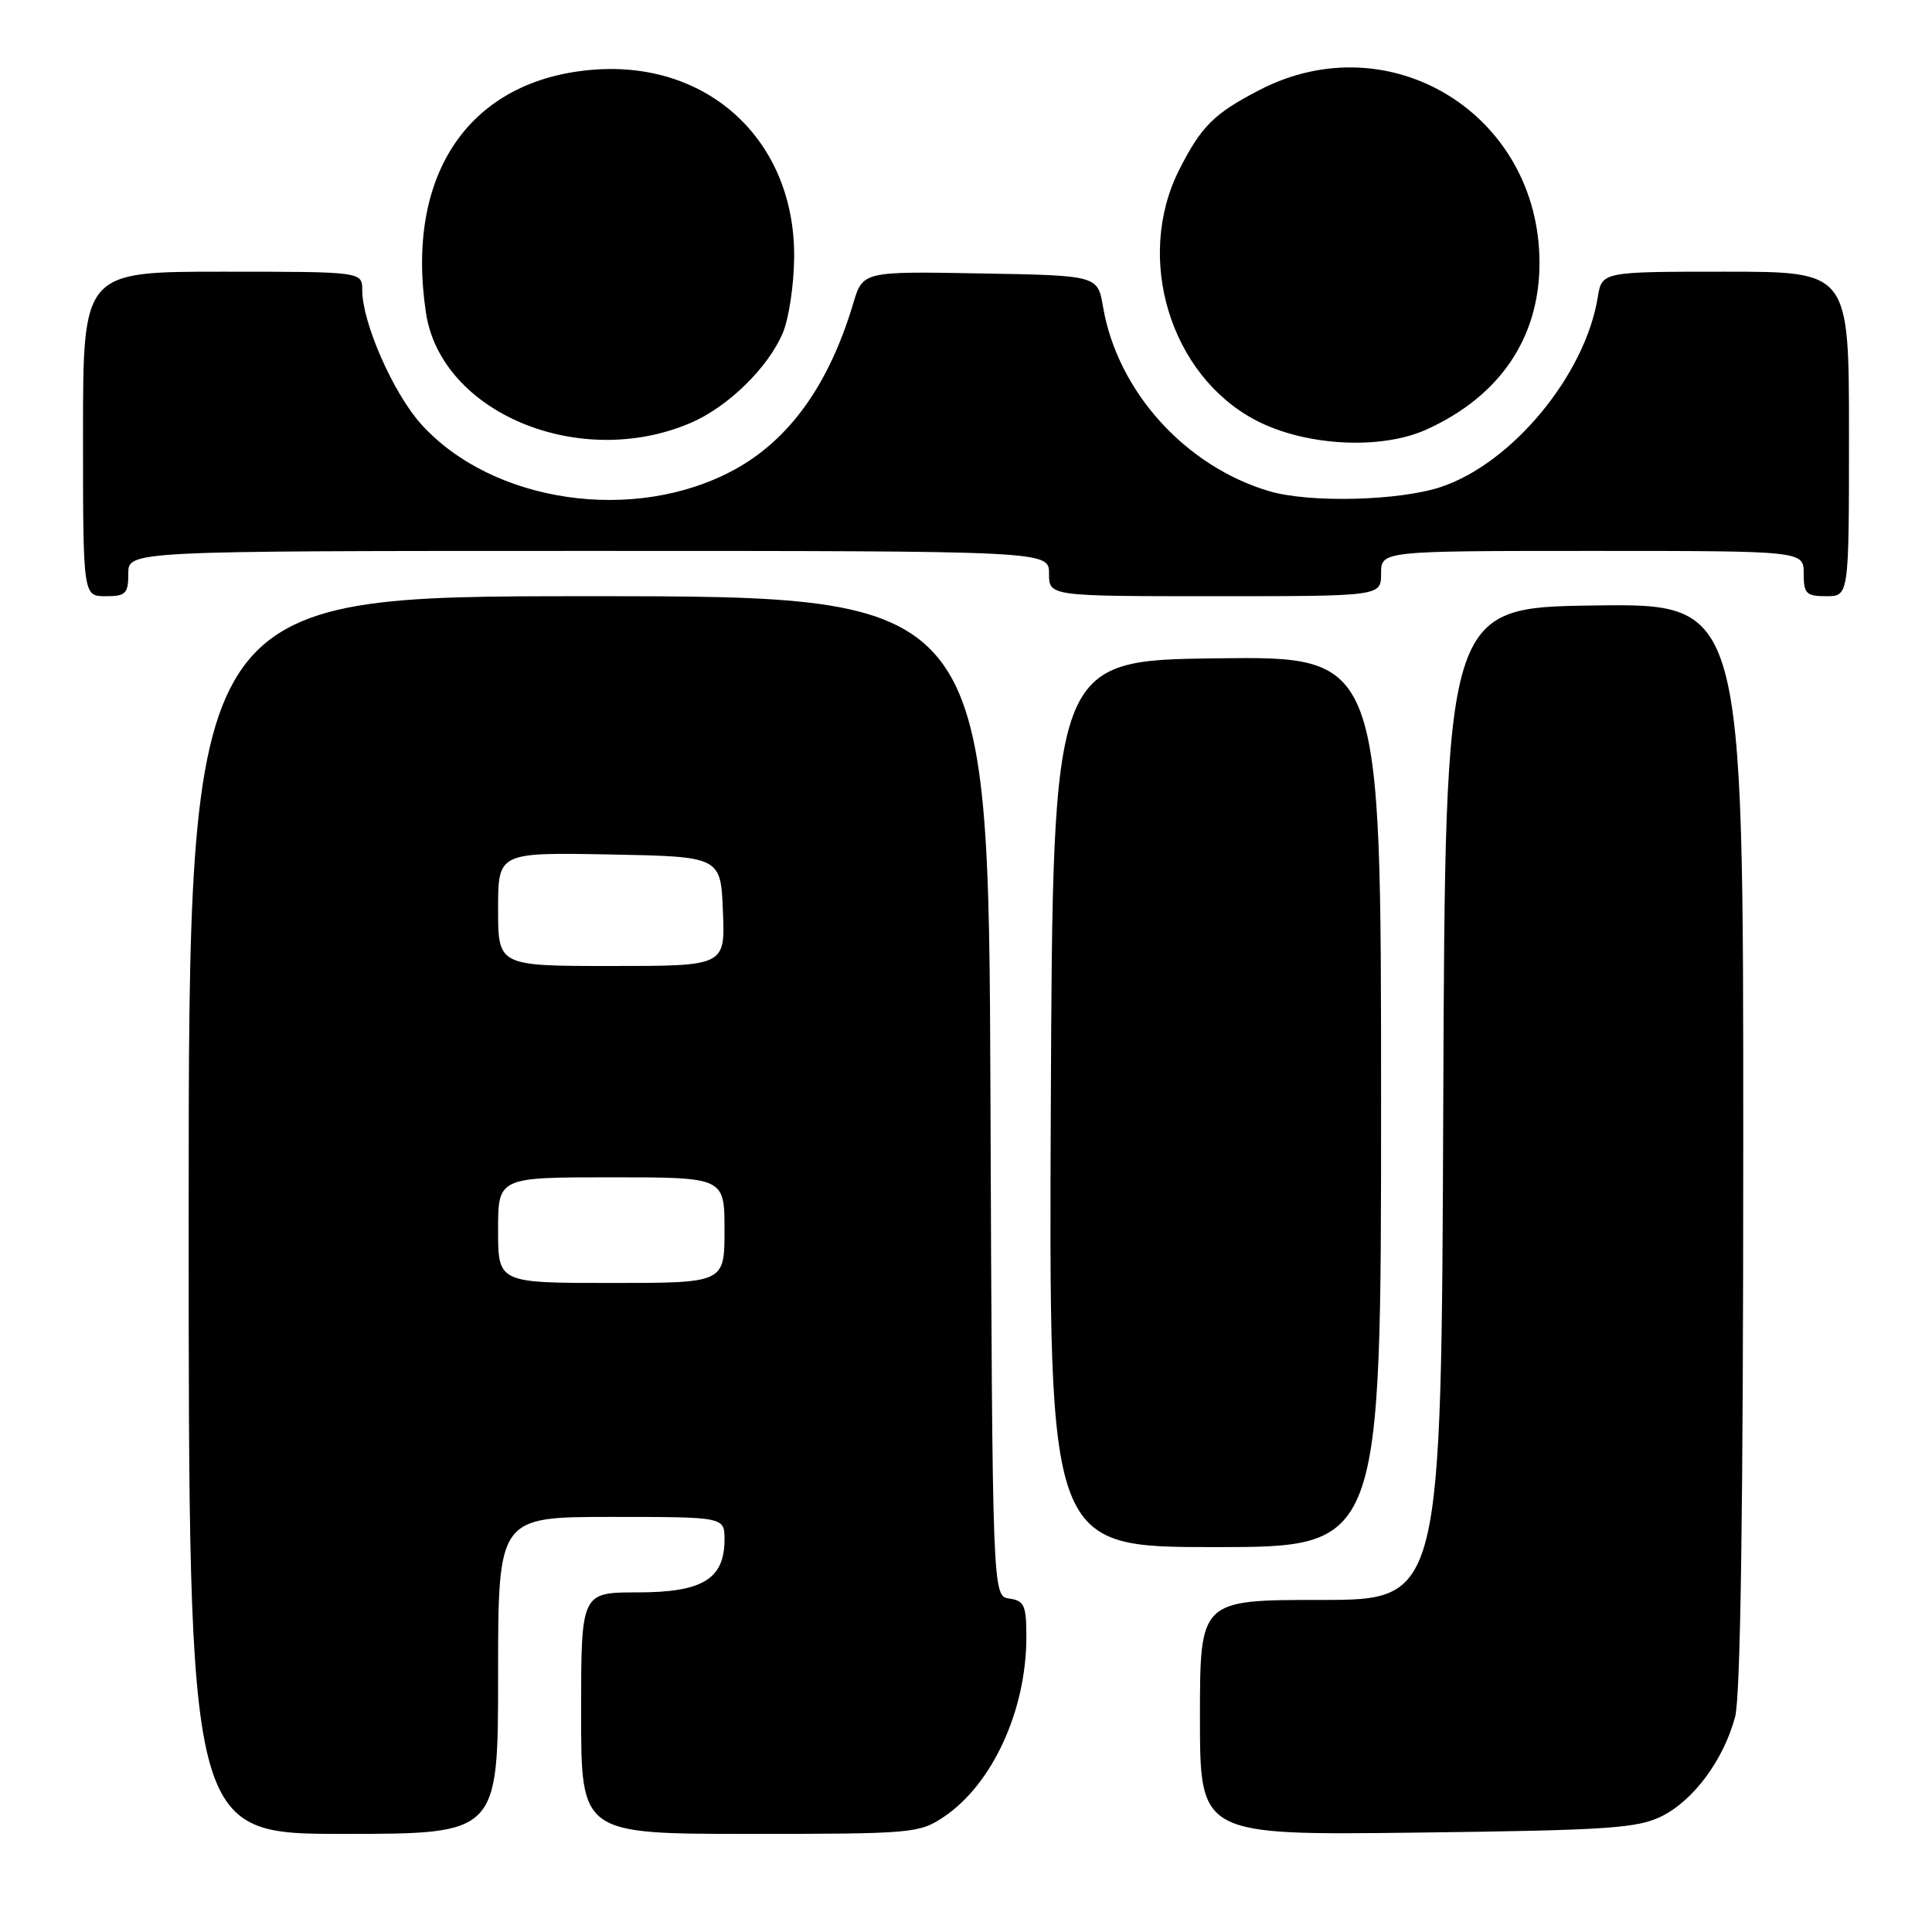<?xml version="1.0" encoding="UTF-8" standalone="no"?>
<!DOCTYPE svg PUBLIC "-//W3C//DTD SVG 1.1//EN" "http://www.w3.org/Graphics/SVG/1.1/DTD/svg11.dtd" >
<svg xmlns="http://www.w3.org/2000/svg" xmlns:xlink="http://www.w3.org/1999/xlink" version="1.1" viewBox="0 0 256 256">
 <g >
 <path fill="currentColor"
d=" M 66.00 222.00 C 66.00 201.00 66.00 201.00 81.00 201.00 C 96.00 201.00 96.00 201.00 96.00 204.00 C 96.00 209.23 93.09 211.00 84.50 211.00 C 77.00 211.00 77.00 211.00 77.00 227.00 C 77.00 243.00 77.00 243.00 99.35 243.00 C 120.95 243.00 121.82 242.92 125.08 240.73 C 131.52 236.39 136.00 226.61 136.00 216.89 C 136.00 212.72 135.72 212.10 133.75 211.82 C 131.50 211.50 131.50 211.50 131.24 145.25 C 130.99 79.00 130.99 79.00 77.99 79.00 C 25.00 79.00 25.00 79.00 25.00 161.00 C 25.00 243.00 25.00 243.00 45.50 243.00 C 66.00 243.00 66.00 243.00 66.00 222.00 Z  M 220.17 240.67 C 224.41 238.56 228.37 233.22 229.91 227.50 C 230.63 224.82 230.99 199.85 230.99 151.73 C 231.00 79.96 231.00 79.96 211.25 80.23 C 191.50 80.50 191.50 80.50 191.24 146.25 C 190.99 212.00 190.99 212.00 174.99 212.00 C 159.00 212.00 159.00 212.00 159.00 227.59 C 159.00 243.18 159.00 243.18 187.75 242.83 C 213.04 242.52 216.94 242.26 220.17 240.67 Z  M 183.00 145.98 C 183.00 86.96 183.00 86.96 161.25 87.23 C 139.50 87.50 139.50 87.50 139.24 146.25 C 138.98 205.00 138.98 205.00 160.99 205.00 C 183.00 205.00 183.00 205.00 183.00 145.98 Z  M 17.00 76.00 C 17.00 73.00 17.00 73.00 78.00 73.00 C 139.00 73.00 139.00 73.00 139.00 76.00 C 139.00 79.00 139.00 79.00 161.00 79.00 C 183.00 79.00 183.00 79.00 183.00 76.00 C 183.00 73.00 183.00 73.00 211.00 73.00 C 239.00 73.00 239.00 73.00 239.00 76.00 C 239.00 78.67 239.33 79.00 242.00 79.00 C 245.00 79.00 245.00 79.00 245.00 57.50 C 245.00 36.00 245.00 36.00 228.63 36.00 C 212.26 36.00 212.26 36.00 211.71 39.40 C 210.04 49.69 200.36 61.39 190.92 64.53 C 185.36 66.37 173.48 66.66 168.17 65.08 C 157.02 61.77 148.06 51.82 146.16 40.66 C 145.45 36.50 145.45 36.50 129.89 36.23 C 114.33 35.95 114.33 35.95 113.05 40.23 C 109.84 50.96 104.62 58.26 97.28 62.25 C 84.11 69.42 65.26 66.67 55.81 56.21 C 52.12 52.12 48.00 42.77 48.00 38.46 C 48.00 36.00 48.00 36.00 29.50 36.00 C 11.00 36.00 11.00 36.00 11.00 57.50 C 11.00 79.00 11.00 79.00 14.00 79.00 C 16.67 79.00 17.00 78.67 17.00 76.00 Z  M 91.51 56.04 C 96.47 53.92 101.81 48.69 103.74 44.08 C 104.54 42.17 105.21 37.65 105.23 34.04 C 105.33 18.66 93.89 8.01 78.58 9.24 C 62.23 10.55 53.67 23.00 56.44 41.44 C 58.43 54.70 76.79 62.35 91.51 56.04 Z  M 189.00 56.92 C 198.75 52.51 204.01 44.75 203.99 34.79 C 203.96 15.16 184.20 2.97 166.90 11.92 C 160.87 15.04 159.19 16.71 156.27 22.46 C 150.32 34.20 155.06 49.75 166.40 55.69 C 172.93 59.11 182.96 59.65 189.00 56.92 Z  M 66.00 163.00 C 66.00 156.00 66.00 156.00 81.00 156.00 C 96.00 156.00 96.00 156.00 96.00 163.00 C 96.00 170.00 96.00 170.00 81.00 170.00 C 66.00 170.00 66.00 170.00 66.00 163.00 Z  M 66.00 120.47 C 66.00 112.95 66.00 112.95 80.75 113.22 C 95.50 113.50 95.50 113.50 95.79 120.75 C 96.09 128.00 96.09 128.00 81.04 128.00 C 66.00 128.00 66.00 128.00 66.00 120.47 Z "/>
</g>
</svg>